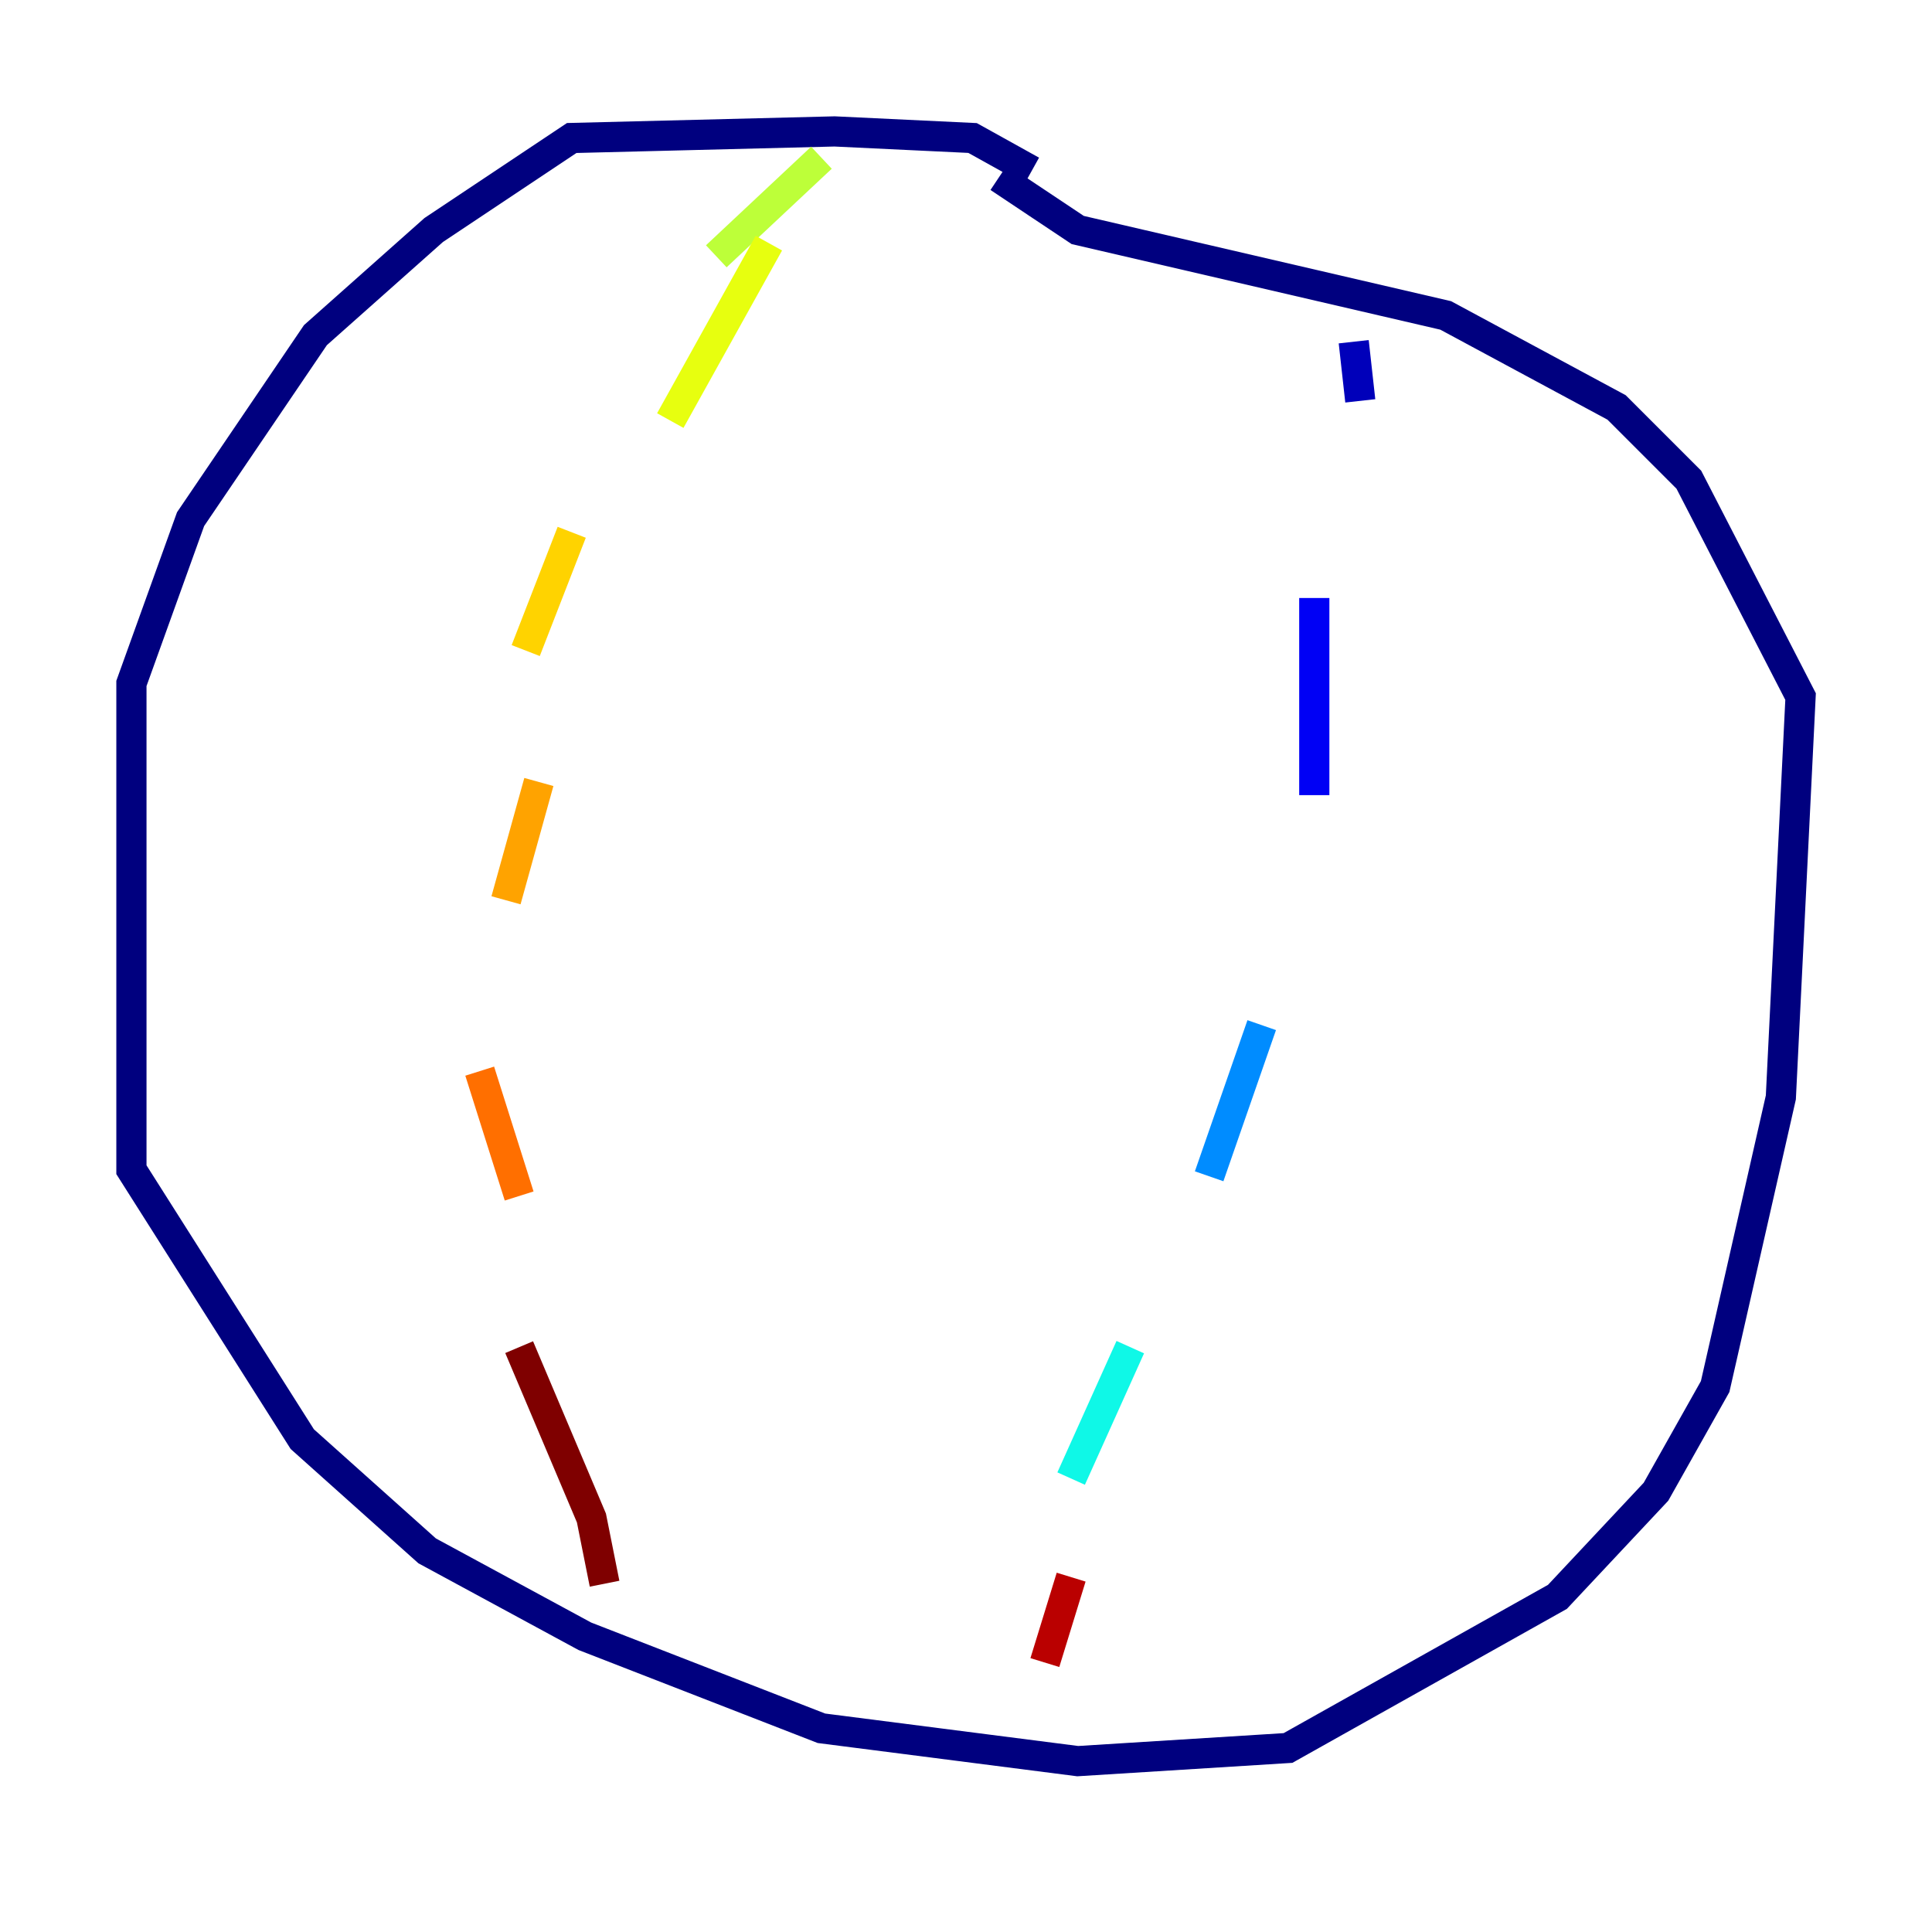 <?xml version="1.0" encoding="utf-8" ?>
<svg baseProfile="tiny" height="128" version="1.2" viewBox="0,0,128,128" width="128" xmlns="http://www.w3.org/2000/svg" xmlns:ev="http://www.w3.org/2001/xml-events" xmlns:xlink="http://www.w3.org/1999/xlink"><defs /><polyline fill="none" points="68.354,11.32 64.435,9.143 55.292,8.707 37.878,9.143 28.735,15.238 20.898,22.204 12.626,34.395 8.707,45.279 8.707,77.497 20.027,95.347 28.299,102.748 38.748,108.408 54.422,114.503 71.401,116.68 85.333,115.809 103.184,105.796 109.714,98.83 113.633,91.864 117.986,72.707 119.293,46.15 111.891,31.782 107.102,26.993 95.782,20.898 71.401,15.238 66.177,11.755" stroke="#00007f" stroke-width="2" /><polyline fill="none" points="89.687,22.64 90.122,26.558" stroke="#0000ba" stroke-width="2" /><polyline fill="none" points="87.075,39.619 87.075,52.68" stroke="#0000f5" stroke-width="2" /><polyline fill="none" points="82.286,67.918 82.286,67.918" stroke="#0020ff" stroke-width="2" /><polyline fill="none" points="77.932,84.027 77.932,84.027" stroke="#0054ff" stroke-width="2" /><polyline fill="none" points="83.592,67.918 80.109,77.932" stroke="#008cff" stroke-width="2" /><polyline fill="none" points="72.272,90.122 72.272,90.122" stroke="#00c0ff" stroke-width="2" /><polyline fill="none" points="74.884,89.252 70.966,97.959" stroke="#0ff8e7" stroke-width="2" /><polyline fill="none" points="62.258,105.796 62.258,105.796" stroke="#39ffbd" stroke-width="2" /><polyline fill="none" points="59.211,11.755 59.211,11.755" stroke="#66ff90" stroke-width="2" /><polyline fill="none" points="54.422,13.932 54.422,13.932" stroke="#90ff66" stroke-width="2" /><polyline fill="none" points="54.422,10.449 47.456,16.98" stroke="#bdff39" stroke-width="2" /><polyline fill="none" points="50.939,16.109 44.408,27.864" stroke="#e7ff0f" stroke-width="2" /><polyline fill="none" points="37.878,35.265 34.83,43.102" stroke="#ffd300" stroke-width="2" /><polyline fill="none" points="35.701,51.809 33.524,59.646" stroke="#ffa300" stroke-width="2" /><polyline fill="none" points="31.782,70.966 34.395,79.238" stroke="#ff6f00" stroke-width="2" /><polyline fill="none" points="33.088,88.816 33.088,88.816" stroke="#ff3f00" stroke-width="2" /><polyline fill="none" points="38.748,100.571 38.748,100.571" stroke="#f50b00" stroke-width="2" /><polyline fill="none" points="70.966,104.49 69.225,110.15" stroke="#ba0000" stroke-width="2" /><polyline fill="none" points="34.395,89.252 39.184,100.571 40.054,104.925" stroke="#7f0000" stroke-width="2" /></svg>